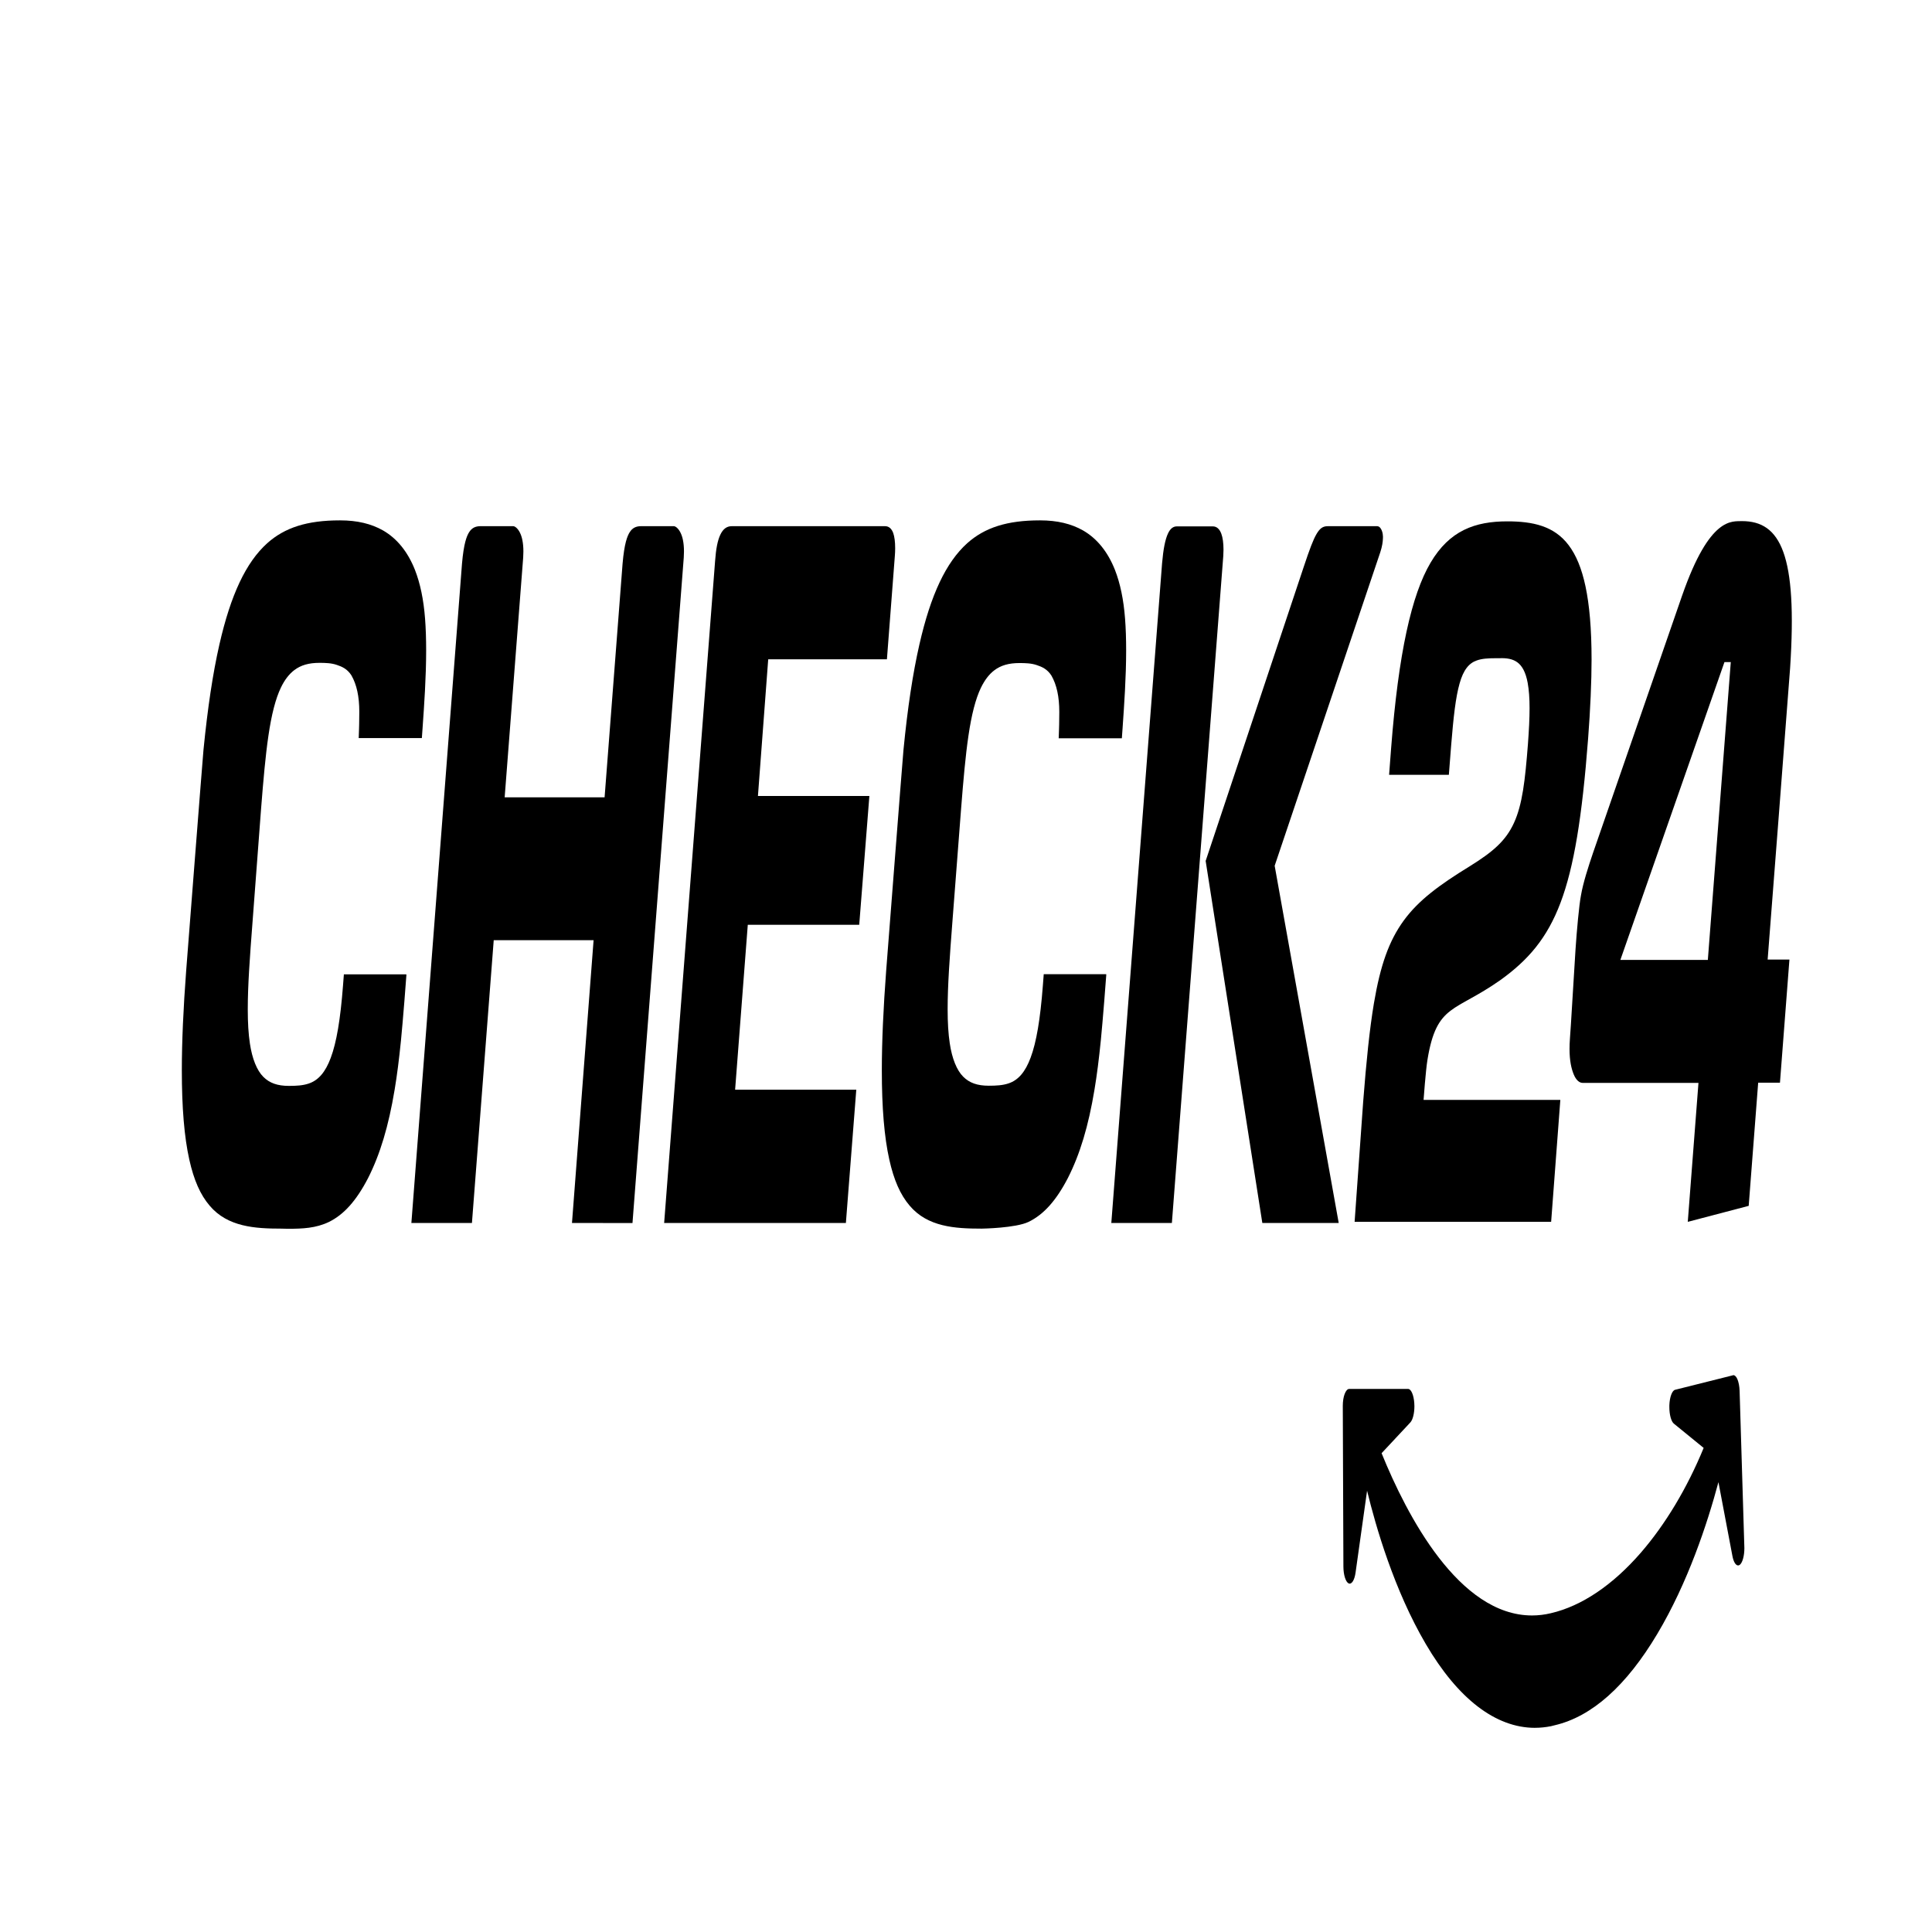 <?xml version="1.0" encoding="UTF-8"?>
<svg id="SVGRoot" width="192px" height="192px" version="1.1" viewBox="0 0 192 192" xmlns="http://www.w3.org/2000/svg">
 <g>
  <path d="m27.974 122.1h-0.007c-2.625 0-5.345-0.168-7.131-2.279-0.927-1.084-1.569-2.541-2.023-4.577-0.5-2.242-0.743-5.156-0.743-8.875 0-2.841 0.149-6.166 0.433-9.922 0.068-0.861 1.617-20.854 1.718-21.917 0.413-4.167 0.927-7.606 1.583-10.484 1.13-4.951 2.638-8.148 4.743-10.053 1.752-1.569 3.985-2.279 7.226-2.279h0.027c1.705 0 3.105 0.337 4.282 1.01 1.387 0.804 2.449 2.13 3.152 3.904 0.528 1.346 0.866 2.972 1.008 4.857 0.074 0.953 0.108 2.019 0.108 3.157 0 2.652-0.196 5.439-0.352 7.66-0.021 0.337-0.048 0.636-0.068 0.953l-0.007 0.094h-6.278l0.007-0.131s0.021-0.522 0.027-0.767c0-0.02 0.027-0.71 0.027-1.72 0-1.514-0.257-2.689-0.778-3.605-0.413-0.653-0.947-0.878-1.455-1.047-0.541-0.188-1.15-0.205-1.725-0.205-1.055 0-1.853 0.225-2.51 0.73-0.52 0.394-0.96 0.973-1.326 1.737-0.52 1.084-0.927 2.652-1.238 4.783-0.291 1.979-0.501 4.355-0.731 7.287l-0.846 11.211c-0.278 3.605-0.474 6.334-0.474 8.69 0 1.363 0.068 2.43 0.21 3.382 0.223 1.514 0.697 2.689 1.339 3.325 0.615 0.616 1.4 0.896 2.537 0.896 0.758 0 1.381-0.037 1.948-0.225 0.981-0.317 1.684-1.141 2.212-2.561 0.575-1.532 0.96-3.813 1.217-7.156l0.088-1.141h6.21v0.111c0 0.131-0.352 4.635-0.535 6.446-0.189 1.888-0.392 3.477-0.629 4.897-0.602 3.625-1.442 6.428-2.646 8.801-1.164 2.242-2.402 3.625-3.897 4.355-1.286 0.616-2.604 0.673-4.066 0.673 0.005 5e-3 -0.563-0.014-0.637-0.014z"/>
  <path d="m97.539 122.1c-2.632 0-5.351-0.168-7.137-2.279-0.927-1.084-1.569-2.541-2.023-4.577-0.501-2.242-0.744-5.156-0.744-8.875 0-2.841 0.149-6.166 0.433-9.922 0.068-0.858 1.617-20.854 1.718-21.917 0.406-4.167 0.927-7.606 1.583-10.484 1.13-4.951 2.638-8.148 4.743-10.053 1.753-1.569 3.986-2.279 7.226-2.279h0.027c1.705 0 3.105 0.337 4.282 1.01 1.387 0.804 2.449 2.13 3.152 3.904 0.528 1.346 0.866 2.972 1.008 4.857 0.074 0.953 0.108 2.019 0.108 3.157 0 2.652-0.196 5.439-0.352 7.68-0.021 0.317-0.048 0.636-0.068 0.953l-7e-3 0.094h-6.278l7e-3 -0.131s0.021-0.522 0.027-0.767c0-0.02 0.027-0.71 0.027-1.72 0-1.514-0.257-2.689-0.778-3.605-0.413-0.653-0.947-0.878-1.455-1.047-0.541-0.188-1.15-0.205-1.725-0.205-1.055 0-1.853 0.225-2.51 0.73-0.52 0.394-0.954 0.973-1.326 1.737-0.52 1.084-0.927 2.652-1.238 4.783-0.291 1.979-0.501 4.355-0.731 7.287l-0.859 11.174c-0.278 3.605-0.474 6.334-0.474 8.69 0 1.363 0.068 2.43 0.21 3.382 0.223 1.514 0.697 2.689 1.339 3.325 0.615 0.616 1.4 0.896 2.537 0.896 0.758 0 1.381-0.037 1.948-0.225 0.981-0.317 1.684-1.141 2.212-2.561 0.575-1.532 0.96-3.813 1.217-7.156l0.088-1.141h6.21v0.111c0 0.131-0.352 4.635-0.535 6.446-0.189 1.888-0.392 3.477-0.629 4.897-0.602 3.645-1.442 6.428-2.646 8.801-1.164 2.242-2.402 3.625-3.897 4.355-1.28 0.622-4.616 0.676-4.69 0.676z"/>
  <path d="m84.063 121.54h-18.063l0.013-0.131 5.053-65.661c0.088-1.215 0.25-2.036 0.514-2.598 0.271-0.579 0.642-0.858 1.137-0.858h15.242c0.379 0 0.649 0.242 0.812 0.69 0.122 0.354 0.189 0.858 0.189 1.477v0.057c0 0.262-0.013 0.505-0.034 0.767l-0.785 10.239h-11.797l-1.021 13.584h11.074l-1.008 12.8h-11.075l-1.259 16.387h12.042z"/>
  <path d="m116.46 121.54h-6.021l0.013-0.131 5.033-65.419c0.122-1.42 0.311-2.393 0.596-2.989 0.223-0.468 0.507-0.69 0.873-0.69h3.566c0.385 0 0.67 0.242 0.853 0.73 0.142 0.374 0.217 0.935 0.217 1.589 0 0.205-7e-3 0.411-0.021 0.616z"/>
  <path d="m133.04 121.54h-7.59l-0.013-0.074-5.621-35.912 0.021-0.057 9.722-29.15c0.602-1.814 0.954-2.729 1.272-3.271 0.339-0.579 0.636-0.784 1.123-0.784h4.897c0.23 0 0.372 0.205 0.453 0.394 0.048 0.111 0.082 0.225 0.101 0.337 0.013 0.074 0.027 0.168 0.027 0.279h7e-3l-7e-3 0.225c-7e-3 0.28-0.061 0.747-0.264 1.363l-10.493 31.149z"/>
  <path d="m56.888 121.54h-0.048l0.013-0.131 2.137-27.972h-9.924l-2.165 28.103h-6.021l0.013-0.131c0.203-2.652 4.986-65.025 5.019-65.379 0.176-2.056 0.474-2.766 0.71-3.14 0.257-0.411 0.615-0.599 1.123-0.599h3.254c0.169 0 0.446 0.205 0.657 0.616 0.115 0.225 0.203 0.485 0.257 0.767 0.068 0.337 0.101 0.71 0.101 1.141 0 0.188-0.007 0.394-0.021 0.599-0.027 0.394-1.678 21.712-1.84 23.823h9.931c0.805-10.521 1.773-23.058 1.786-23.207 0.176-2.056 0.474-2.766 0.71-3.14 0.257-0.411 0.615-0.599 1.123-0.599h3.254c0.169 0 0.446 0.205 0.657 0.616 0.115 0.225 0.203 0.485 0.257 0.767 0.068 0.337 0.101 0.71 0.101 1.141 0 0.188-0.007 0.394-0.021 0.599-0.027 0.411-4.878 63.342-5.088 66.035l-0.007 0.094z"/>
  <path d="m150.79 65.818c0.467 0.337 0.832 0.973 1.028 2.036 0.128 0.71 0.189 1.532 0.189 2.521 0 1.01-0.061 2.188-0.162 3.568-0.142 1.814-0.278 3.308-0.487 4.597s-0.494 2.356-0.907 3.251c-0.825 1.794-2.111 2.878-4.391 4.298-3.017 1.851-5.094 3.382-6.562 5.399-1.468 2.019-2.32 4.429-2.963 8.239-0.426 2.541-0.751 5.718-1.062 9.734l-0.853 11.958h19.531l0.913-12.11h-13.591s0.21-2.915 0.385-3.981c0.223-1.383 0.514-2.41 0.893-3.177 0.379-0.767 0.838-1.272 1.394-1.7 1.116-0.858 2.659-1.437 4.925-3.026 2.794-1.999 4.682-4.187 6.014-7.718 1.333-3.531 2.145-8.502 2.739-16.293 0.223-2.878 0.345-5.718 0.345-7.866 0-3.083-0.217-5.456-0.602-7.27-0.385-1.814-0.941-3.12-1.671-4.093-1.448-1.925-3.579-2.373-6.103-2.373-3.213 0-5.743 0.915-7.625 4.11-1.88 3.177-3.187 8.97-3.917 18.404l-0.203 2.672h5.939l0.23-2.952c0.23-2.821 0.446-4.746 0.832-6.109 0.385-1.383 0.947-2.036 1.705-2.299 0.514-0.188 1.13-0.225 1.894-0.225h0.352c0.74-0.029 1.322 0.066 1.788 0.402z"/>
  <path d="m167.18 59.147c-0.69 1.979-6.488 18.723-8.863 25.599-0.474 1.4-0.981 2.952-1.204 4.241-0.183 0.935-0.419 3.531-0.541 5.382-0.25 3.867-0.44 7.398-0.554 8.838-0.027 0.374-0.04 0.71-0.04 1.027 0 1.195 0.183 1.979 0.426 2.561 0.236 0.562 0.562 0.821 0.88 0.821h11.507l-1.062 13.809 6.055-1.589 0.941-12.238h2.165l0.941-12.238h-2.165s2.165-27.915 2.232-28.962c0.745-11.305-0.954-14.611-4.783-14.611-0.976 0.051-3.188-0.51-5.934 7.358zm2.543 36.249h-8.693l10.344-29.598h0.629z"/>
  <path d="m152.55 171.71c-3.91 0-7.665-2.878-10.859-8.334-3.139-5.345-4.966-11.659-5.832-15.23l-1.143 8.128c-0.101 0.747-0.385 1.215-0.69 1.084-0.297-0.148-0.52-0.858-0.52-1.683l-0.061-15.94v-0.02c0-0.448 0.068-0.878 0.183-1.178 0.122-0.317 0.278-0.505 0.446-0.505h5.879c0.291 0.02 0.541 0.616 0.596 1.4 7e-3 0.111 0.013 0.205 0.013 0.317 0 0.71-0.162 1.346-0.4 1.606l-2.861 3.063c2.51 6.186 7.686 16.125 14.951 16.125 0.623 0 1.252-0.074 1.874-0.225 3.065-0.71 6.156-2.804 8.943-6.018 2.442-2.821 4.594-6.408 6.238-10.407l-2.956-2.41c-0.264-0.205-0.453-0.878-0.453-1.646v-0.168c0.027-0.821 0.271-1.477 0.568-1.552l5.73-1.437c0.027 0 0.048-0.02 0.061-0.02 0.149 0 0.291 0.148 0.4 0.394 0.128 0.299 0.21 0.73 0.223 1.178 0.474 15.566 0.474 15.566 0.474 15.62 0 0.767-0.189 1.457-0.461 1.663-0.054 0.037-0.108 0.057-0.162 0.057-0.244 0-0.461-0.374-0.568-0.953l-1.387-7.324c-1.109 4.147-3.044 9.996-6.075 15.078-3.071 5.156-6.501 8.222-10.195 9.081l-0.372 0.094c-0.522 0.103-1.057 0.16-1.585 0.16z"/>
 </g>
</svg>
